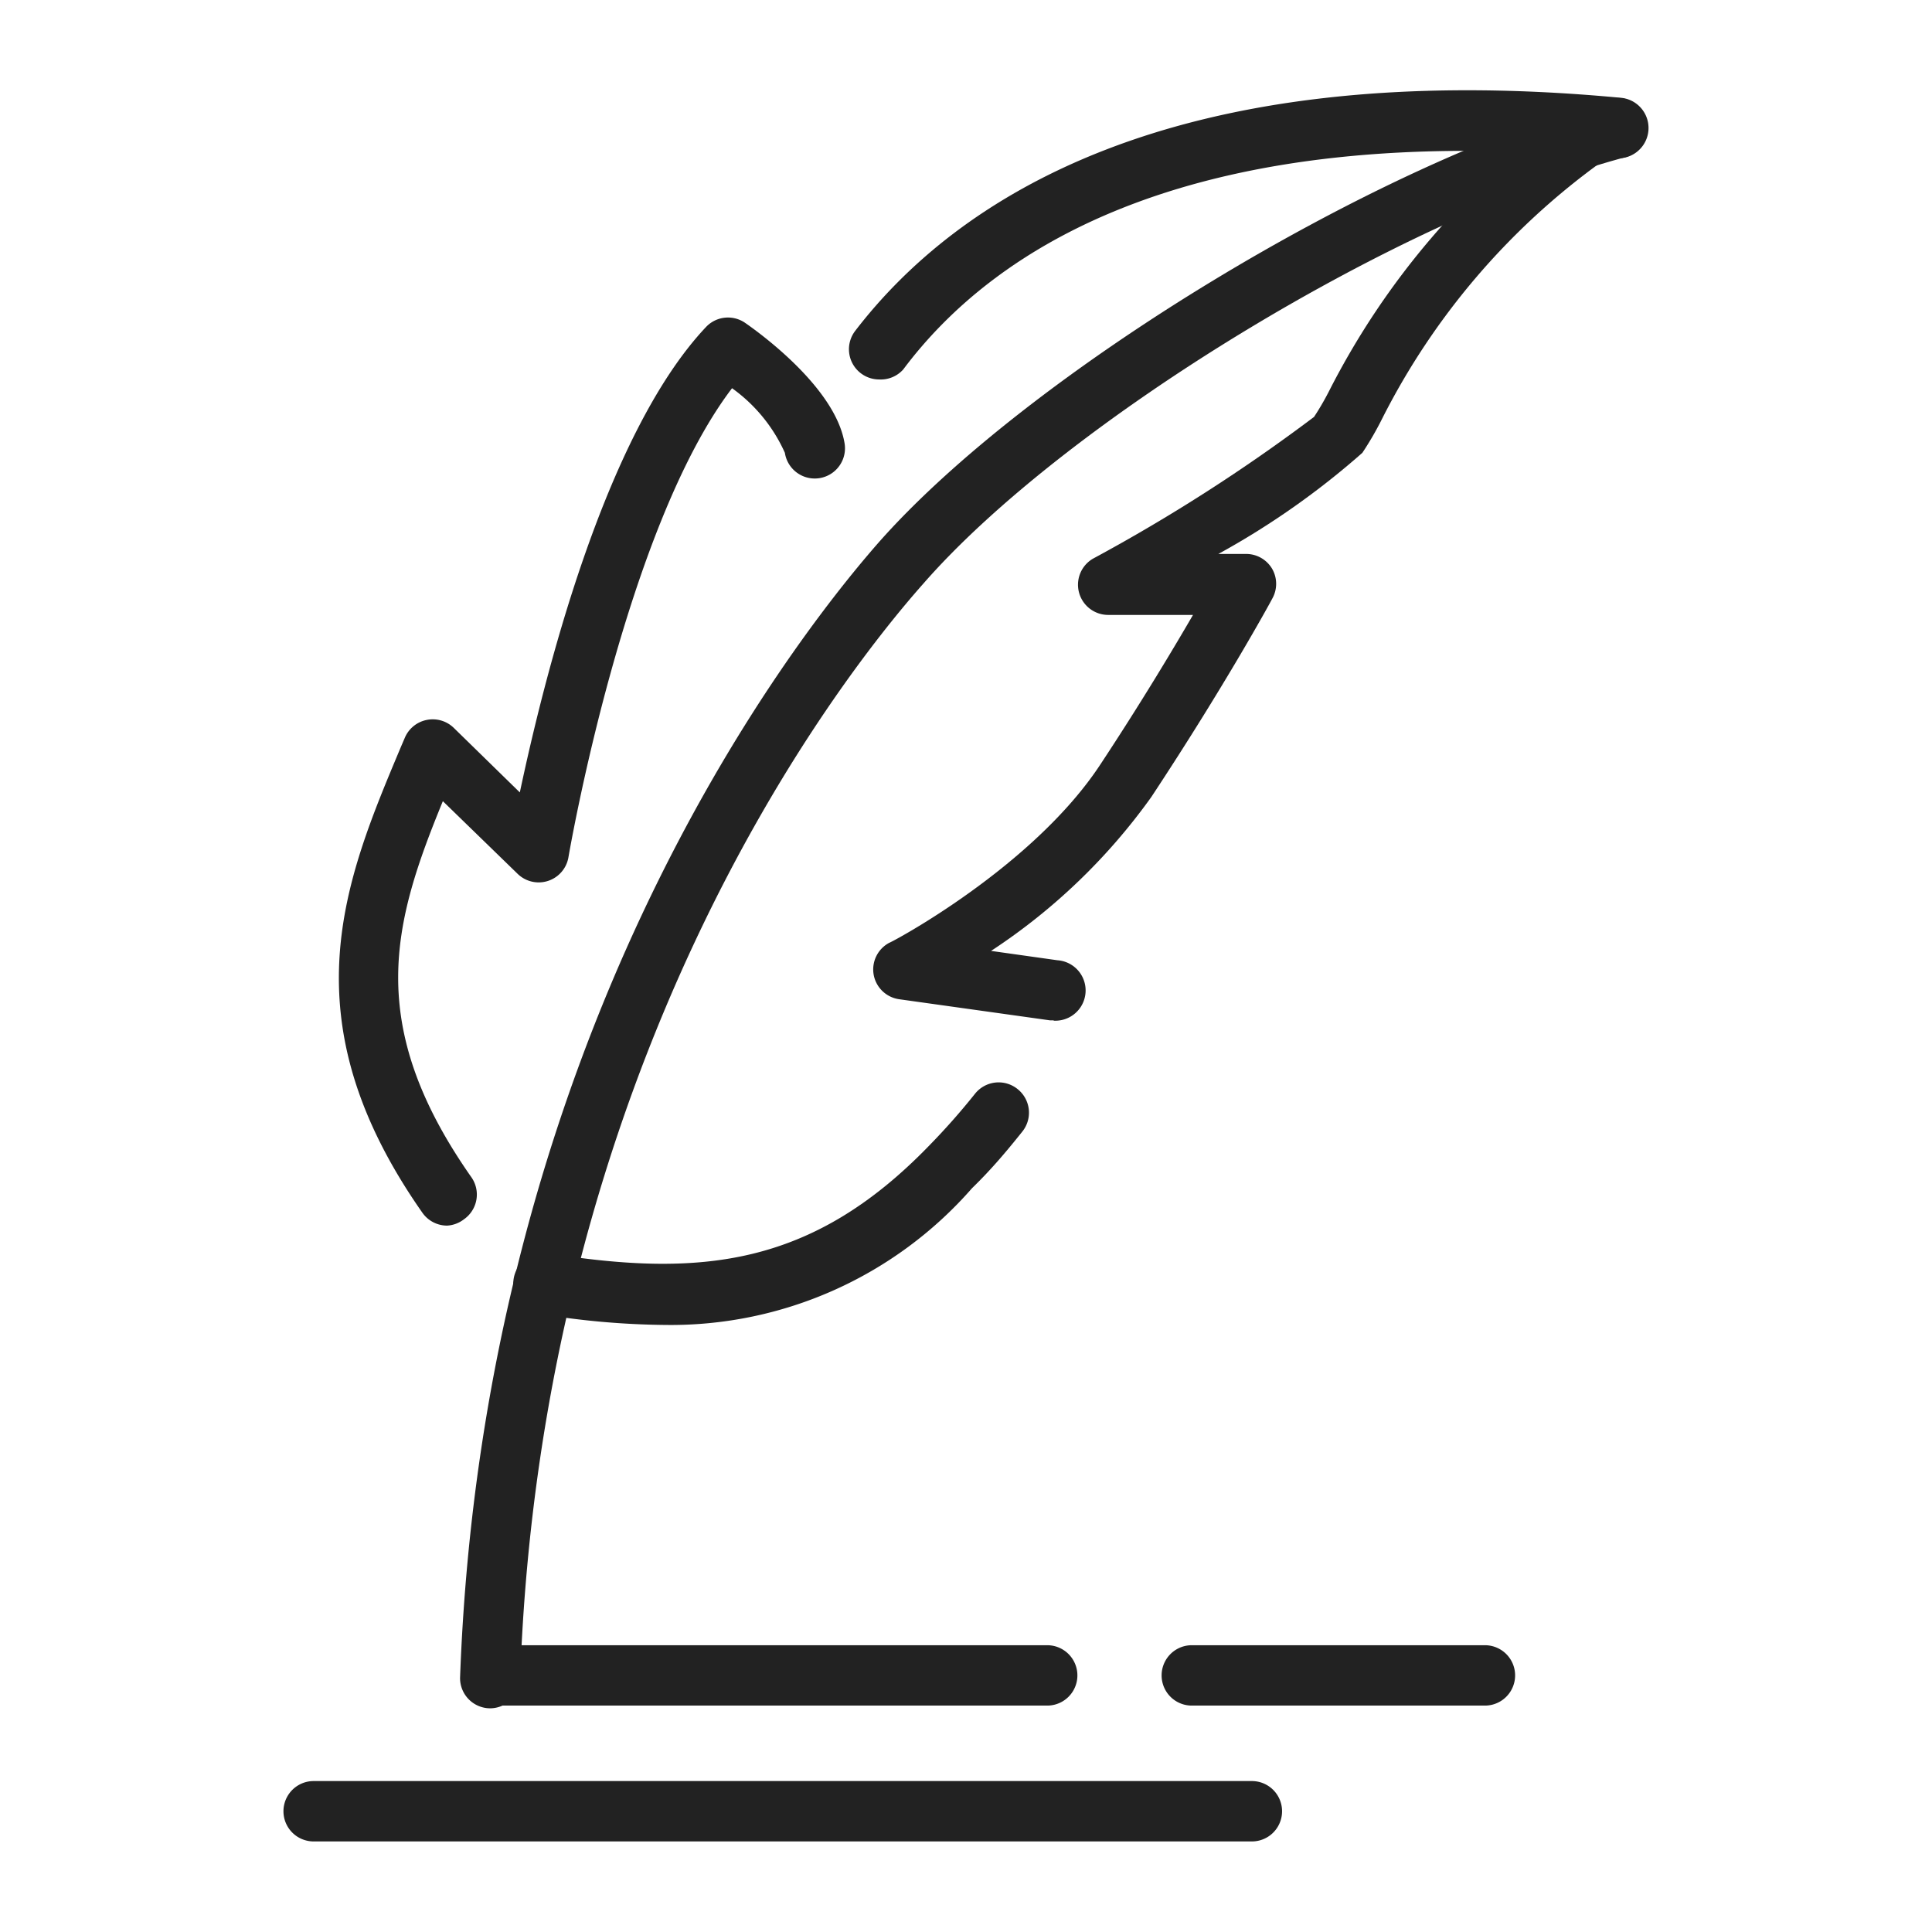 <svg xmlns="http://www.w3.org/2000/svg" viewBox="0 0 64 64" id="writing"><path fill="#222" d="M34.69 56.5H16.58a1 1 0 1 1 0-2h18.11a1 1 0 0 1 0 2Z"></path><path fill="#222" d="M16.24 56.59a1 1 0 0 1-1-1C16 34.6 26 21.52 29.08 18 34 12.4 45.54 5.38 53.35 3.27a1 1 0 0 1 .52 1.93c-7.5 2-18.59 8.76-23.28 14.13-3 3.38-12.66 16-13.36 36.3a1 1 0 0 1-.99.96Z"></path><path fill="#222" d="M29.12 12.57a1 1 0 0 1-.61-.21 1 1 0 0 1-.18-1.4c3.3-4.3 10.38-9.13 25.37-7.72a1 1 0 0 1-.19 2c-14.07-1.32-20.6 3-23.59 7a1 1 0 0 1-.8.33zM14.81 40.6a1 1 0 0 1-.82-.43c-4.51-6.44-2.57-11-.7-15.45l.12-.28a1 1 0 0 1 .72-.59 1 1 0 0 1 .9.26l2.19 2.14C18 22.57 20 14.42 23.39 10.83a1 1 0 0 1 1.3-.13c.49.34 3 2.16 3.29 4A1 1 0 1 1 26 15a5.29 5.29 0 0 0-1.75-2.14c-3.55 4.66-5.4 15.42-5.42 15.54a1 1 0 0 1-1.68.55l-2.48-2.41c-1.64 4-2.62 7.37.94 12.45a1 1 0 0 1-.24 1.4 1 1 0 0 1-.56.21z"></path><path fill="#222" d="M34.92 33.8h-.14l-5-.7a1 1 0 0 1-.84-.82 1 1 0 0 1 .52-1.05c.05 0 4.76-2.5 7-5.92 1.32-2 2.38-3.77 3.06-4.94H36.7a1 1 0 0 1-.5-1.86 57.66 57.66 0 0 0 7.33-4.7 9 9 0 0 0 .52-.9 25.77 25.77 0 0 1 7.81-9.13 1 1 0 0 1 1.39.22A1 1 0 0 1 53 5.4a23.6 23.6 0 0 0-7.21 8.46 10.61 10.61 0 0 1-.66 1.14 26.38 26.38 0 0 1-4.77 3.35h.92a1 1 0 0 1 .86.49 1 1 0 0 1 0 1c-.06.12-1.57 2.88-4 6.56a20 20 0 0 1-5.31 5.1l2.2.31a1 1 0 0 1-.14 2zM22 43.89a26.6 26.6 0 0 1-4.14-.37 1 1 0 1 1 .31-2c5 .79 8.7.46 12.59-3.55a22.7 22.7 0 0 0 1.54-1.74 1 1 0 0 1 1.4-.16 1 1 0 0 1 .17 1.41c-.48.6-1 1.23-1.67 1.88A13.26 13.26 0 0 1 22 43.89zM49.19 56.5h-9.71a1 1 0 1 1 0-2h9.71a1 1 0 0 1 0 2zM41.47 61H10.39a1 1 0 0 1 0-2h31.08a1 1 0 0 1 0 2z"></path></svg>
